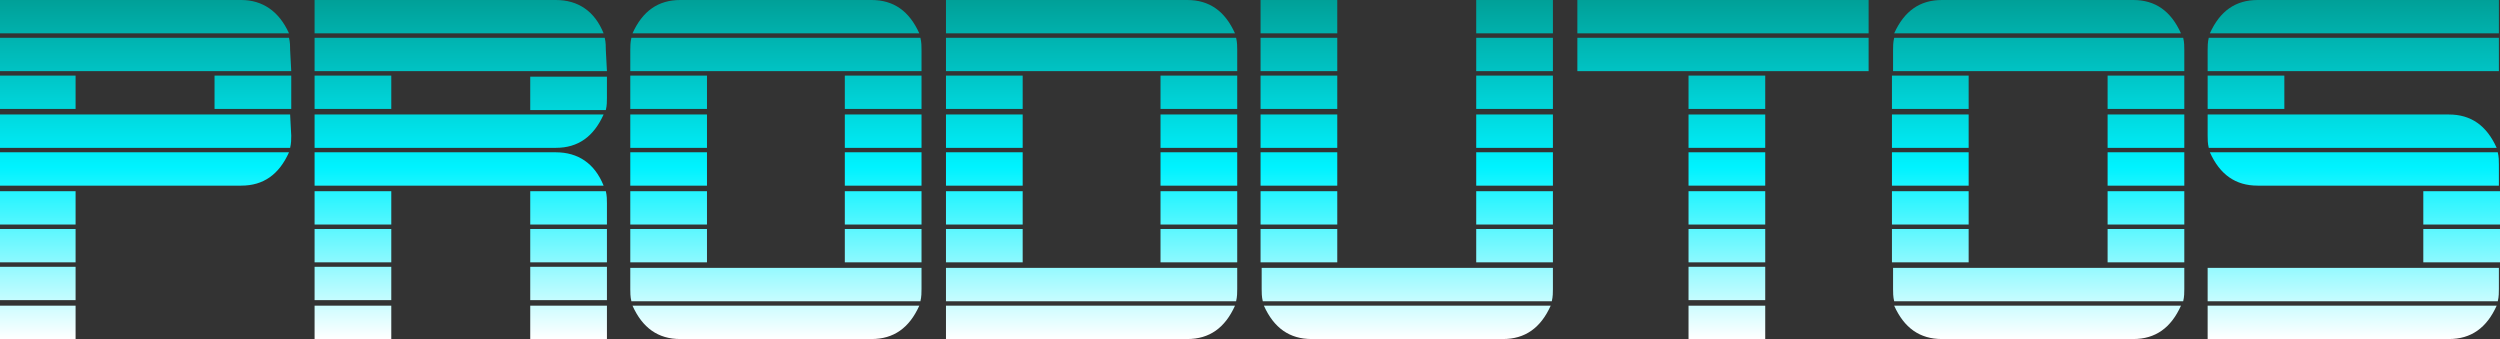 <?xml version="1.0" encoding="utf-8"?>
<!-- Generator: Adobe Illustrator 23.0.0, SVG Export Plug-In . SVG Version: 6.00 Build 0)  -->
<svg version="1.1" xmlns="http://www.w3.org/2000/svg" xmlns:xlink="http://www.w3.org/1999/xlink" x="0px" y="0px"
	 viewBox="0 0 224.9 30.5" style="enable-background:new 0 0 224.9 30.5;" xml:space="preserve">
<rect x="0" y="0" width="224.9" height="30.5" fill="#333333" stroke="none"/>
<style type="text/css">
	.st0{fill:url(#SVGID_1_);}
	.st1{fill:url(#SVGID_2_);}
	.st2{fill:url(#SVGID_3_);}
	.st3{fill:url(#SVGID_4_);}
	.st4{fill:url(#SVGID_5_);}
	.st5{fill:url(#SVGID_6_);}
	.st6{fill:url(#SVGID_7_);}
	.st7{fill:url(#SVGID_8_);}
</style>
<g id="Camada_1">
	<g>
		
			<linearGradient id="SVGID_1_" gradientUnits="userSpaceOnUse" x1="13.05" y1="2.9" x2="13.05" y2="33.4" gradientTransform="matrix(1 0 0 -1 0 33.4)">
			<stop  offset="0" style="stop-color:#FFFFFF"/>
			<stop  offset="0.506" style="stop-color:#00F3FF"/>
			<stop  offset="1" style="stop-color:#00A098"/>
		</linearGradient>
		<path class="st0" d="M26,3H0V0h21.7C23.6,0,25.1,1,26,3z M26.2,6.4H-0.1v-3H26c0.1,0.4,0.1,0.8,0.1,1.1L26.2,6.4L26.2,6.4z
			 M6.8,9.8h-6.9v-3h6.9V9.8z M26.2,12.2c0,0.3,0,0.7-0.1,1.1H-0.1v-3h26.2L26.2,12.2L26.2,12.2z M26,13.7c-0.9,2-2.3,3-4.3,3H-0.1
			v-3H26z M6.8,20.2h-6.9v-3h6.9V20.2z M6.8,23.6h-6.9v-3h6.9V23.6z M6.8,27h-6.9v-3h6.9V27z M6.8,30.5h-6.9v-3h6.9V30.5z M26.2,9.8
			h-6.9v-3h6.9V9.8z"/>
		
			<linearGradient id="SVGID_2_" gradientUnits="userSpaceOnUse" x1="41.45" y1="2.9" x2="41.45" y2="33.4" gradientTransform="matrix(1 0 0 -1 0 33.4)">
			<stop  offset="0" style="stop-color:#FFFFFF"/>
			<stop  offset="0.506" style="stop-color:#00F3FF"/>
			<stop  offset="1" style="stop-color:#00A098"/>
		</linearGradient>
		<path class="st1" d="M54.3,3h-26V0H50C52,0,53.5,1,54.3,3z M54.6,6.4H28.3v-3h26.1c0.1,0.4,0.1,0.8,0.1,1.1L54.6,6.4L54.6,6.4z
			 M35.2,9.8h-6.9v-3h6.9V9.8z M54.3,10.3c-0.9,2-2.3,3-4.3,3H28.3v-3H54.3z M54.3,16.7h-26v-3H50C52,13.7,53.5,14.7,54.3,16.7z
			 M35.2,20.2h-6.9v-3h6.9V20.2z M35.2,23.6h-6.9v-3h6.9V23.6z M35.2,27h-6.9v-3h6.9V27z M35.2,30.5h-6.9v-3h6.9V30.5z M54.6,8.8
			c0,0.3,0,0.7-0.1,1.1h-6.8v-3h6.9V8.8z M54.6,20.2h-6.9v-3h6.8c0.1,0.4,0.1,0.8,0.1,1.1V20.2z M54.6,23.6h-6.9v-3h6.9V23.6z
			 M54.6,27h-6.9v-3h6.9V27z M54.6,30.5h-6.9v-3h6.9V30.5z"/>
		
			<linearGradient id="SVGID_3_" gradientUnits="userSpaceOnUse" x1="69.8" y1="2.9" x2="69.8" y2="33.4" gradientTransform="matrix(1 0 0 -1 0 33.4)">
			<stop  offset="0" style="stop-color:#FFFFFF"/>
			<stop  offset="0.506" style="stop-color:#00F3FF"/>
			<stop  offset="1" style="stop-color:#00A098"/>
		</linearGradient>
		<path class="st2" d="M82.9,6.4H56.7V4.5c0-0.3,0-0.7,0.1-1.1h26c0.1,0.4,0.1,0.8,0.1,1.1C82.9,4.5,82.9,6.4,82.9,6.4z M63.6,9.8
			h-6.9v-3h6.9V9.8z M63.6,13.3h-6.9v-3h6.9V13.3z M63.6,16.7h-6.9v-3h6.9V16.7z M63.6,20.2h-6.9v-3h6.9V20.2z M63.6,23.6h-6.9v-3
			h6.9V23.6z M82.9,26c0,0.3,0,0.7-0.1,1.1h-26c-0.1-0.4-0.1-0.8-0.1-1.1v-1.9h26.2C82.9,24.1,82.9,26,82.9,26z M82.7,3H56.9
			c0.9-2,2.3-3,4.3-3h17.2C80.4,0,81.8,1,82.7,3z M82.7,27.5c-0.9,2-2.3,3-4.3,3H61.2c-2,0-3.4-1-4.3-3H82.7z M82.9,9.8H76v-3h6.9
			V9.8z M82.9,13.3H76v-3h6.9V13.3z M82.9,16.7H76v-3h6.9V16.7z M82.9,20.2H76v-3h6.9V20.2z M82.9,23.6H76v-3h6.9V23.6z"/>
		
			<linearGradient id="SVGID_4_" gradientUnits="userSpaceOnUse" x1="98.2" y1="2.9" x2="98.2" y2="33.4" gradientTransform="matrix(1 0 0 -1 0 33.4)">
			<stop  offset="0" style="stop-color:#FFFFFF"/>
			<stop  offset="0.506" style="stop-color:#00F3FF"/>
			<stop  offset="1" style="stop-color:#00A098"/>
		</linearGradient>
		<path class="st3" d="M111.1,3h-26V0h21.7C108.8,0,110.2,1,111.1,3z M111.3,6.4H85.1v-3h26.1c0.1,0.4,0.1,0.8,0.1,1.1L111.3,6.4
			L111.3,6.4z M92,9.8h-6.9v-3H92V9.8z M92,13.3h-6.9v-3H92V13.3z M92,16.7h-6.9v-3H92V16.7z M92,20.2h-6.9v-3H92V20.2z M92,23.6
			h-6.9v-3H92V23.6z M111.3,26c0,0.3,0,0.7-0.1,1.1H85.1v-3h26.2V26z M111.1,27.5c-0.9,2-2.3,3-4.3,3H85.1v-3H111.1z M111.3,9.8
			h-6.9v-3h6.9V9.8z M111.3,13.3h-6.9v-3h6.9V13.3z M111.3,16.7h-6.9v-3h6.9V16.7z M111.3,20.2h-6.9v-3h6.9V20.2z M111.3,23.6h-6.9
			v-3h6.9V23.6z"/>
		
			<linearGradient id="SVGID_5_" gradientUnits="userSpaceOnUse" x1="126.55" y1="2.9" x2="126.55" y2="33.4" gradientTransform="matrix(1 0 0 -1 0 33.4)">
			<stop  offset="0" style="stop-color:#FFFFFF"/>
			<stop  offset="0.506" style="stop-color:#00F3FF"/>
			<stop  offset="1" style="stop-color:#00A098"/>
		</linearGradient>
		<path class="st4" d="M120.3,3h-6.9V0h6.9V3z M120.3,6.4h-6.9v-3h6.9V6.4z M120.3,9.8h-6.9v-3h6.9V9.8z M120.3,13.3h-6.9v-3h6.9
			V13.3z M120.3,16.7h-6.9v-3h6.9V16.7z M120.3,20.2h-6.9v-3h6.9V20.2z M120.3,23.6h-6.9v-3h6.9V23.6z M139.7,26
			c0,0.3,0,0.7-0.1,1.1h-26c-0.1-0.4-0.1-0.8-0.1-1.1v-1.9h26.2L139.7,26L139.7,26z M139.5,27.5c-0.9,2-2.3,3-4.3,3H118
			c-2,0-3.4-1-4.3-3H139.5z M139.7,3h-6.9V0h6.9V3z M139.7,6.4h-6.9v-3h6.9V6.4z M139.7,9.8h-6.9v-3h6.9V9.8z M139.7,13.3h-6.9v-3
			h6.9V13.3z M139.7,16.7h-6.9v-3h6.9V16.7z M139.7,20.2h-6.9v-3h6.9V20.2z M139.7,23.6h-6.9v-3h6.9V23.6z"/>
		
			<linearGradient id="SVGID_6_" gradientUnits="userSpaceOnUse" x1="155" y1="2.9" x2="155" y2="33.4" gradientTransform="matrix(1 0 0 -1 0 33.4)">
			<stop  offset="0" style="stop-color:#FFFFFF"/>
			<stop  offset="0.506" style="stop-color:#00F3FF"/>
			<stop  offset="1" style="stop-color:#00A098"/>
		</linearGradient>
		<path class="st5" d="M168.1,3h-26.2V0h26.2V3z M168.1,6.4h-26.2v-3h26.2V6.4z M158.8,9.8h-6.9v-3h6.9V9.8z M158.8,13.3h-6.9v-3
			h6.9V13.3z M158.8,16.7h-6.9v-3h6.9V16.7z M158.8,20.2h-6.9v-3h6.9V20.2z M158.8,23.6h-6.9v-3h6.9V23.6z M158.8,27h-6.9v-3h6.9V27
			z M158.8,30.5h-6.9v-3h6.9V30.5z"/>
		
			<linearGradient id="SVGID_7_" gradientUnits="userSpaceOnUse" x1="183.35" y1="2.9" x2="183.35" y2="33.4" gradientTransform="matrix(1 0 0 -1 0 33.4)">
			<stop  offset="0" style="stop-color:#FFFFFF"/>
			<stop  offset="0.506" style="stop-color:#00F3FF"/>
			<stop  offset="1" style="stop-color:#00A098"/>
		</linearGradient>
		<path class="st6" d="M196.5,6.4h-26.2V4.5c0-0.3,0-0.7,0.1-1.1h26c0.1,0.4,0.1,0.8,0.1,1.1L196.5,6.4L196.5,6.4z M177.1,9.8h-6.9
			v-3h6.9V9.8z M177.1,13.3h-6.9v-3h6.9V13.3z M177.1,16.7h-6.9v-3h6.9V16.7z M177.1,20.2h-6.9v-3h6.9V20.2z M177.1,23.6h-6.9v-3
			h6.9V23.6z M196.5,26c0,0.3,0,0.7-0.1,1.1h-26c-0.1-0.4-0.1-0.8-0.1-1.1v-1.9h26.2L196.5,26L196.5,26z M196.2,3h-25.8
			c0.9-2,2.3-3,4.3-3h17.2C193.9,0,195.3,1,196.2,3z M196.2,27.5c-0.9,2-2.3,3-4.3,3h-17.2c-2,0-3.4-1-4.3-3H196.2z M196.5,9.8h-6.9
			v-3h6.9V9.8z M196.5,13.3h-6.9v-3h6.9V13.3z M196.5,16.7h-6.9v-3h6.9V16.7z M196.5,20.2h-6.9v-3h6.9V20.2z M196.5,23.6h-6.9v-3
			h6.9V23.6z"/>
		
			<linearGradient id="SVGID_8_" gradientUnits="userSpaceOnUse" x1="211.75" y1="2.9" x2="211.75" y2="33.4" gradientTransform="matrix(1 0 0 -1 0 33.4)">
			<stop  offset="0" style="stop-color:#FFFFFF"/>
			<stop  offset="0.506" style="stop-color:#00F3FF"/>
			<stop  offset="1" style="stop-color:#00A098"/>
		</linearGradient>
		<path class="st7" d="M224.8,6.4h-26.2V4.5c0-0.3,0-0.7,0.1-1.1h26.1V6.4z M205.5,9.8h-6.9v-3h6.9V9.8z M224.6,13.3h-25.9
			c-0.1-0.4-0.1-0.8-0.1-1.1v-1.9h21.7C222.3,10.3,223.7,11.3,224.6,13.3z M224.8,26c0,0.3,0,0.7-0.1,1.1h-26.1v-3h26.2V26z
			 M224.6,27.5c-0.9,2-2.3,3-4.3,3h-21.7v-3H224.6z M224.8,3h-26c0.9-2,2.3-3,4.3-3h21.7V3z M224.8,16.7h-21.7c-2,0-3.4-1-4.3-3
			h25.9c0.1,0.4,0.1,0.8,0.1,1.1V16.7z M224.8,20.2H218v-3h6.9v3H224.8z M224.8,23.6H218v-3h6.9v3H224.8z"/>
	</g>
</g>
<g id="Camada_2">
</g>
</svg>
